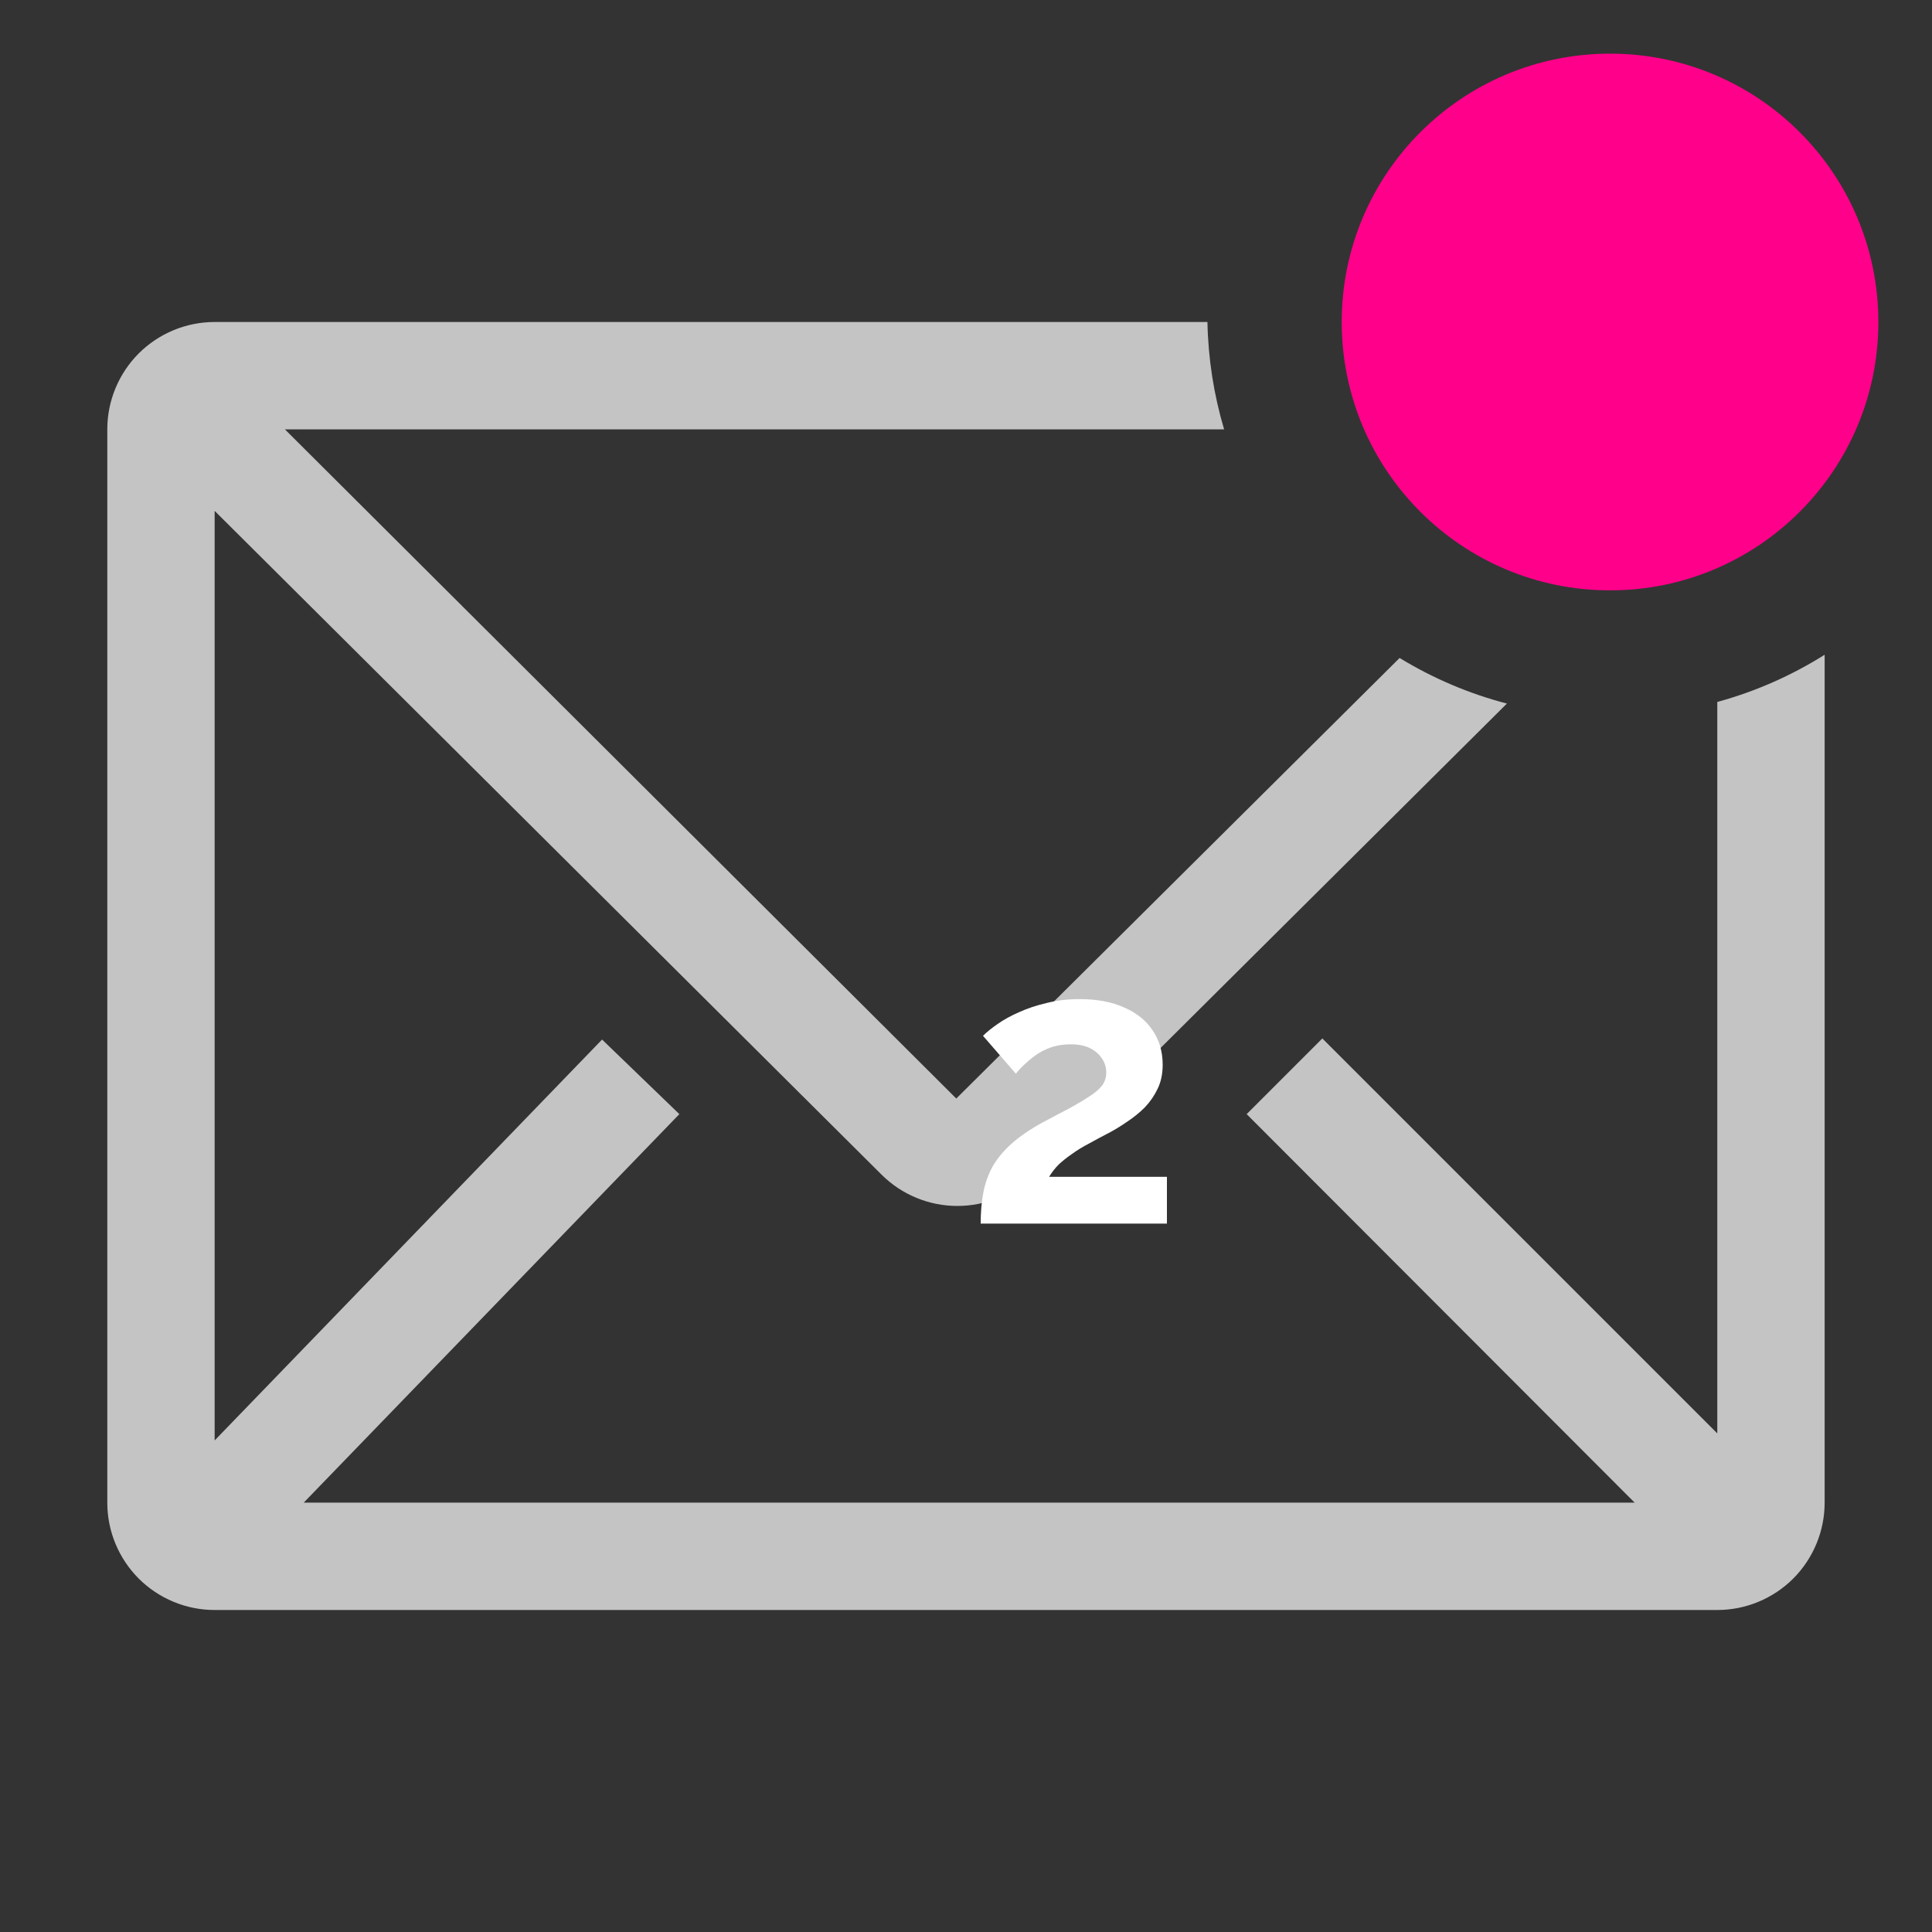 <svg width="30" height="30" viewBox="0 0 30 30" fill="none" xmlns="http://www.w3.org/2000/svg">
<rect x="0" y="0" width="30" height="30" fill="#333333" stroke="none"/>
<path d="M26.666 10.9V22.258L20.533 16.125L19.358 17.3L25.383 23.333H4.716L10.549 17.3L9.349 16.142L3.333 22.367V7.933L13.691 18.242C14.003 18.552 14.426 18.726 14.866 18.726C15.306 18.726 15.729 18.552 16.041 18.242L23.399 10.925C22.812 10.772 22.251 10.533 21.733 10.217L14.849 17.058L4.424 6.667H19.008C18.847 6.125 18.76 5.565 18.749 5H3.333C2.891 5 2.467 5.176 2.154 5.488C1.842 5.801 1.666 6.225 1.666 6.667V23.333C1.666 23.775 1.842 24.199 2.154 24.512C2.467 24.824 2.891 25 3.333 25H26.666C27.108 25 27.532 24.824 27.845 24.512C28.157 24.199 28.333 23.775 28.333 23.333V10.167C27.816 10.492 27.255 10.739 26.666 10.9Z" fill="#C4C4C4"/>
<path d="M25.001 9.167C27.302 9.167 29.167 7.301 29.167 5C29.167 2.699 27.302 0.833 25.001 0.833C22.7 0.833 20.834 2.699 20.834 5C20.834 7.301 22.7 9.167 25.001 9.167Z" fill="#FF008A"/>
<path d="M15.228 19C15.228 18.82 15.242 18.658 15.27 18.514C15.298 18.37 15.346 18.236 15.414 18.112C15.486 17.988 15.582 17.872 15.702 17.764C15.826 17.652 15.982 17.544 16.17 17.44C16.334 17.352 16.478 17.276 16.602 17.212C16.726 17.144 16.83 17.082 16.914 17.026C17.002 16.97 17.068 16.914 17.112 16.858C17.156 16.798 17.178 16.73 17.178 16.654C17.178 16.574 17.156 16.502 17.112 16.438C17.068 16.37 17.006 16.316 16.926 16.276C16.846 16.236 16.746 16.216 16.626 16.216C16.53 16.216 16.44 16.228 16.356 16.252C16.276 16.276 16.2 16.31 16.128 16.354C16.06 16.398 15.996 16.448 15.936 16.504C15.876 16.556 15.822 16.612 15.774 16.672L15.264 16.084C15.32 16.028 15.394 15.968 15.486 15.904C15.582 15.836 15.694 15.774 15.822 15.718C15.954 15.658 16.098 15.61 16.254 15.574C16.414 15.534 16.584 15.514 16.764 15.514C17.036 15.514 17.268 15.558 17.46 15.646C17.652 15.73 17.798 15.848 17.898 16C18.002 16.152 18.054 16.33 18.054 16.534C18.054 16.674 18.028 16.798 17.976 16.906C17.924 17.014 17.858 17.11 17.778 17.194C17.698 17.274 17.61 17.346 17.514 17.41C17.422 17.474 17.332 17.53 17.244 17.578C17.12 17.642 17.008 17.702 16.908 17.758C16.808 17.81 16.72 17.864 16.644 17.92C16.568 17.972 16.5 18.026 16.44 18.082C16.384 18.138 16.334 18.202 16.29 18.274H18.12V19H15.228Z" fill="white"/>
</svg>
